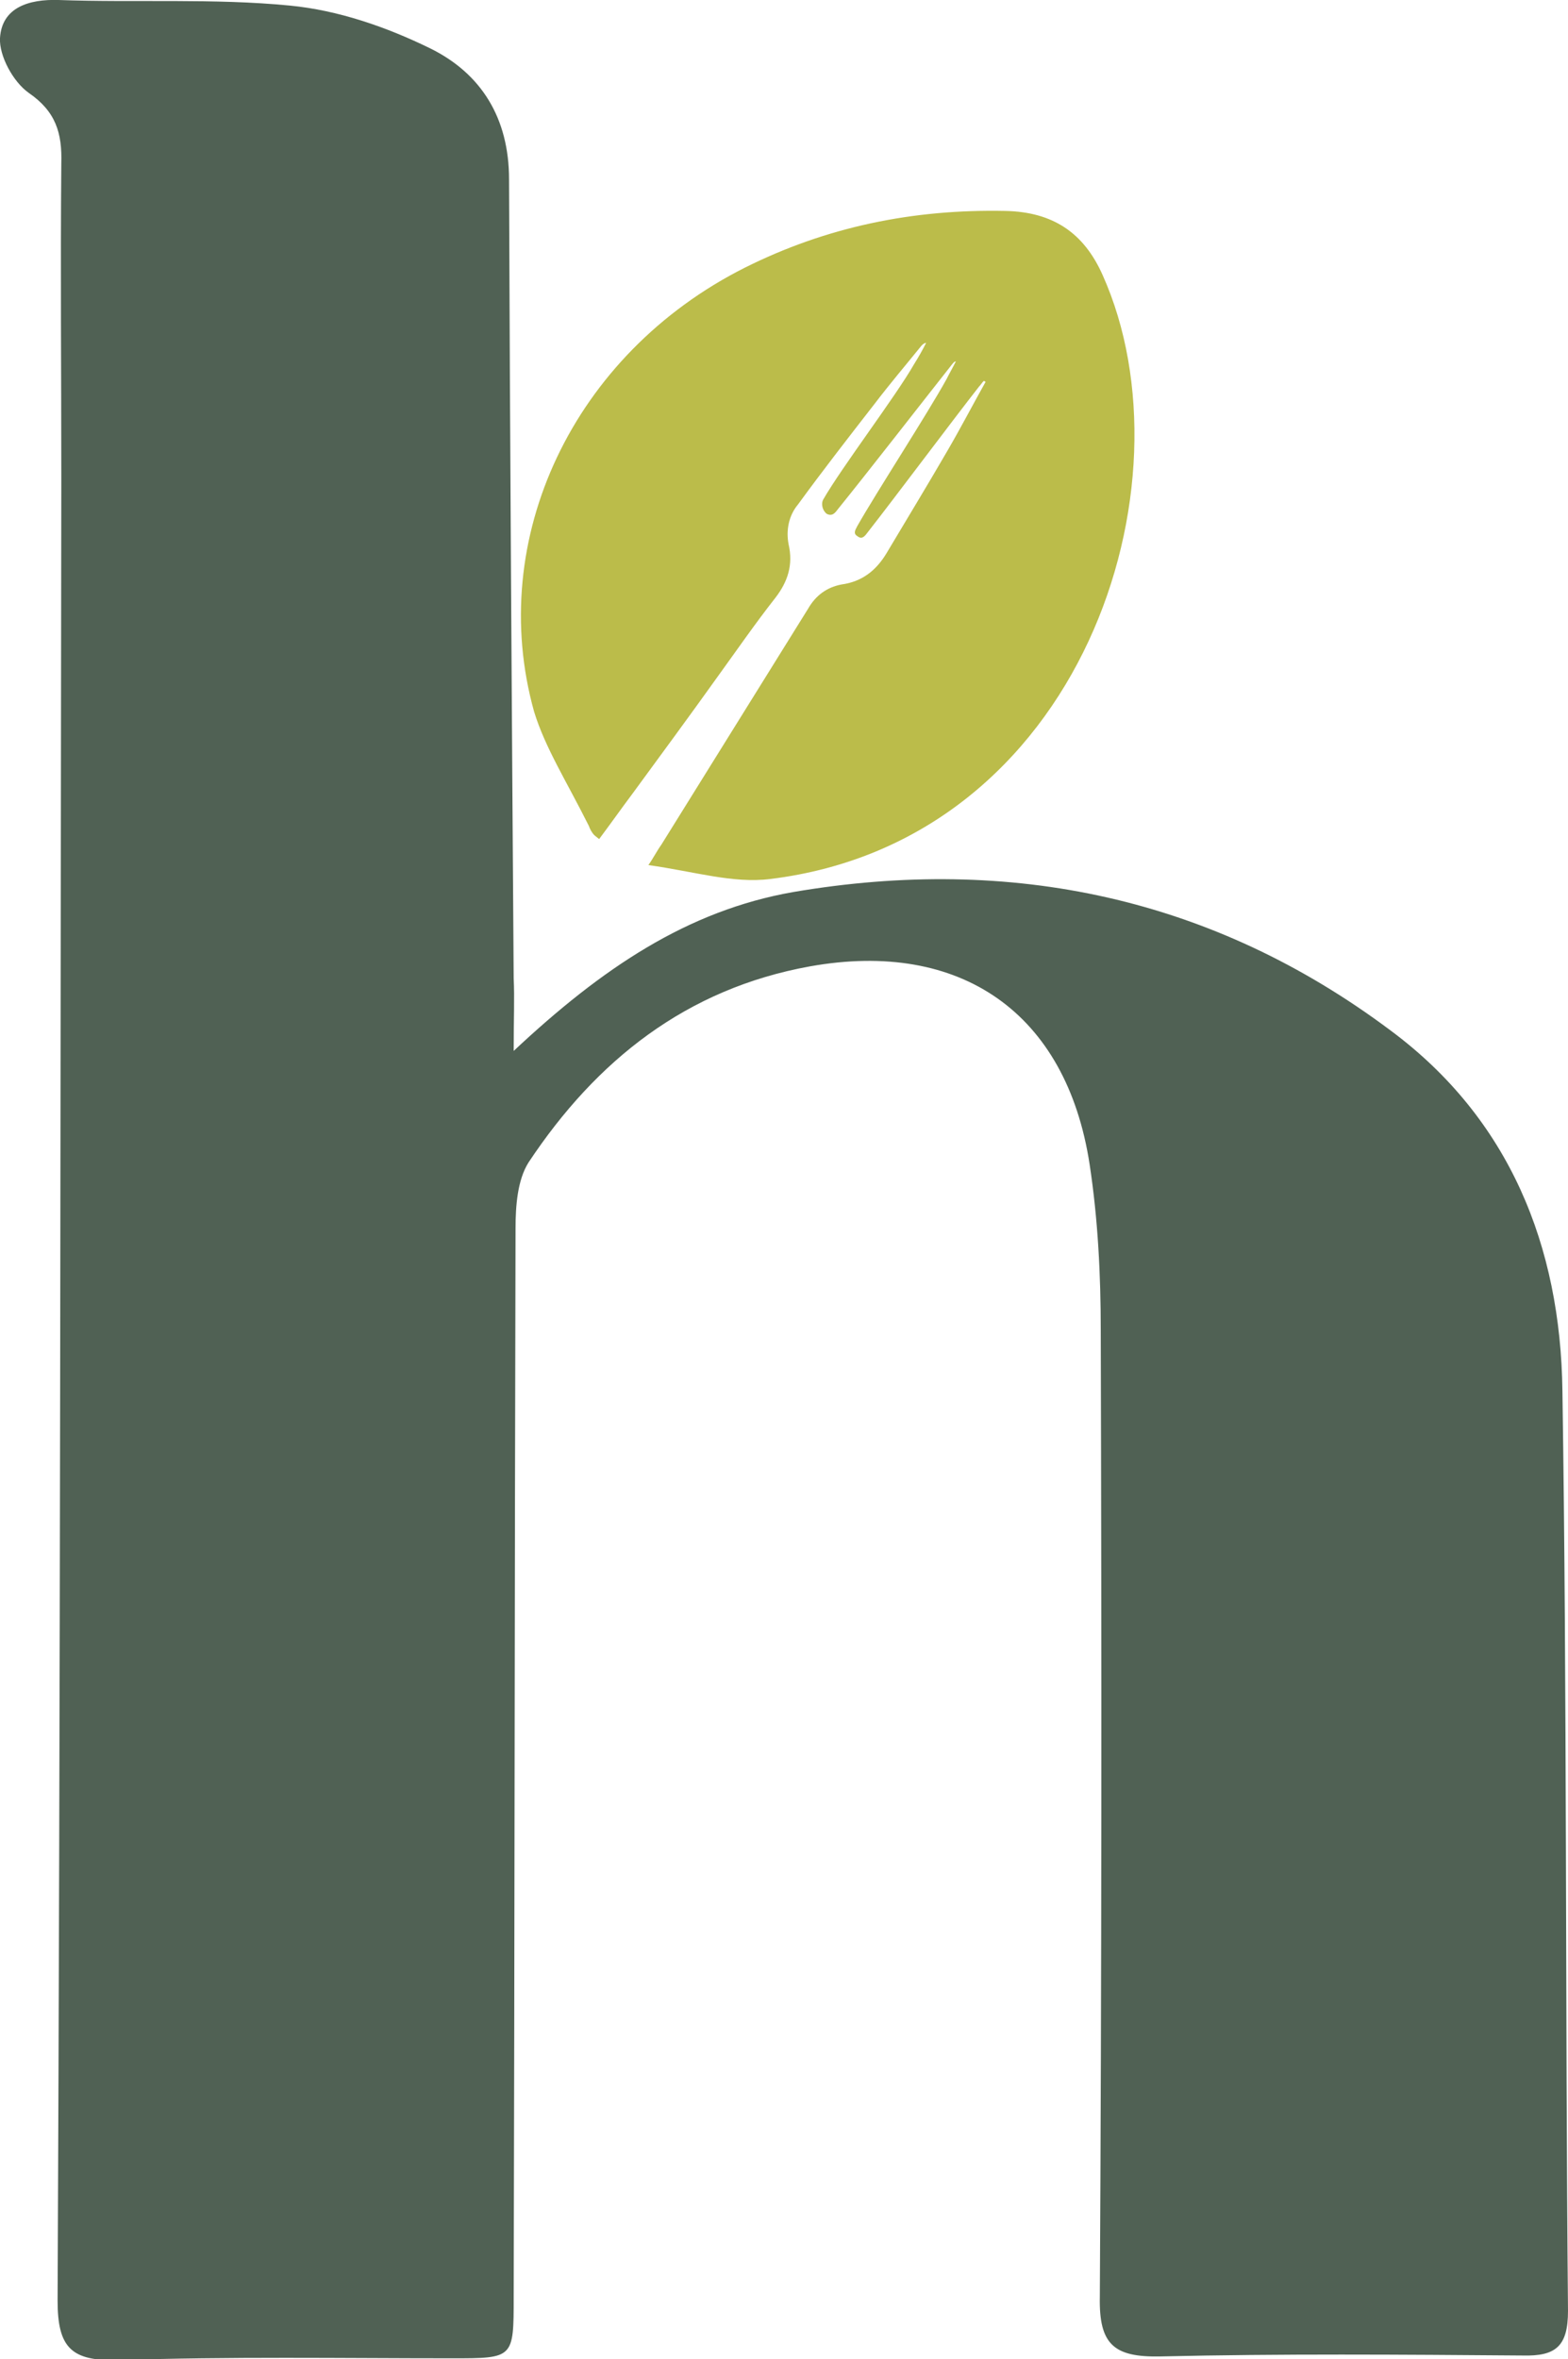 <?xml version="1.0" encoding="utf-8"?>
<!-- Generator: Adobe Illustrator 23.1.1, SVG Export Plug-In . SVG Version: 6.00 Build 0)  -->
<svg version="1.1" id="Layer_1" xmlns="http://www.w3.org/2000/svg" xmlns:xlink="http://www.w3.org/1999/xlink" x="0px" y="0px"
	 viewBox="0 0 168.8 253.9" style="enable-background:new 0 0 168.8 253.9;" xml:space="preserve">
<style type="text/css">
	.st0{fill:#506154;}
	.st1{display:none;fill:#506154;}
	.st2{fill:#BBBC4A;}
</style>
<path class="st0" d="M55.3,113.1C64.8,104.2,74,98,85.4,96c23.5-4,45.2,0.6,64.3,14.9c12.8,9.5,18.3,23.2,18.5,38.8
	c0.5,33,0.3,66,0.6,99c0,3.8-1.3,4.9-4.9,4.8c-13-0.1-26-0.2-39,0.1c-5,0.1-6.6-1.3-6.5-6.4c0.2-34.7,0.2-69.3,0.1-104
	c0-6-0.3-12-1.2-17.9c-2.5-16.3-13.9-24.2-30.1-21.3c-13.3,2.4-23,10.1-30.3,21.1c-1.2,1.9-1.4,4.7-1.4,7.1
	c-0.1,38.3-0.1,76.7-0.2,115c0,6.6,0,6.6-6.6,6.6c-12,0-24-0.2-36,0.2c-5,0.1-6.5-1.3-6.5-6.4c0.3-65.3,0.3-130.6,0.4-196
	c0-11.3-0.1-22.7,0-34C6.7,14.3,6,12,3.1,10C1.4,8.8-0.1,6,0,4.1C0.2,0.8,3.1-0.1,6.3,0C14.6,0.3,23-0.2,31.2,0.6
	c5.2,0.5,10.4,2.3,15.1,4.6c5.5,2.7,8.5,7.5,8.5,14.1c0.1,28.7,0.3,57.3,0.5,86C55.4,107.4,55.3,109.5,55.3,113.1z"/>
<path class="st1" d="M510.8,247.5c-8.5-4-11.9-10.3-11.6-19.9c0.6-22.8,0.5-45.7,0.2-68.5c-0.4-31-16.1-52-45.4-61.5
	c-13.6-4.4-27.6-6.4-41.9-5.8c-22.3,0.9-40,10.5-52,29.7c-5.2,8.4-2.8,21.9,4.9,28.3c7.8,6.6,19,6.5,26.6-0.1c7.4-6.5,9-19.2,3.3-28
	c-4.5-7-11.2-9.3-19.5-7.8c9.2-8.2,19.7-12.9,31.7-14.5c19.8-2.6,35,7,39.8,26.4c2.1,8.3,2.5,17.1,3.3,25.7
	c0.5,5.2,0.1,10.5,0.1,16.4c-15.7-5.5-30.9-5.2-46.2-3.4c-16.3,1.9-31.6,6.3-44.9,16.6c-24.1,18.7-21.1,55,5.9,69
	c15.3,8,31.9,7.9,48.4,6c8.1-0.9,16.5-3.1,23.8-6.7c5.8-2.8,10.2-8.5,15.2-13c0.1,0.3,0.4,1.2,0.6,2.2c2.5,11.3,4.7,13.8,16.3,14.5
	c13.5,0.8,27,0.5,40.5,0.7c2.6,0,5.2,0,7.8,0c0.2-0.6,0.4-1.2,0.6-1.8C515.8,250.5,513.4,248.7,510.8,247.5z M417.9,249.4
	c-8.2,0.8-14.5-2.1-19.5-8.7c-14.3-19.2-5.9-55.2,15.5-65.9c11.2-5.6,22.7-4,34-0.6c1.2,0.4,2.4,3,2.5,4.6c0.3,6.6,0.1,13.3,0.1,20
	h0c0,5.3-0.3,10.7,0,16C451.6,231.6,434.3,247.9,417.9,249.4z"/>
<path class="st1" d="M585.2,157.2c0,30-0.2,60-0.3,90c0,6.7-0.1,6.7-6.6,6.7c-4.6,0-9.2,0-13.7,0c-2.8,0-5.6,0-8.4,0
	c-4.6,0-9.3,0-13.9,0c-6.3,0-6.8-0.3-6.8-6.9c-0.1-38.5,0-77,0-115.5h-0.2V86.9c0-23.5,0-47,0-70.5l0-12.8c1.7-1,4.1-1.8,6.8-2.3
	c0.5-0.1,1.1-0.2,1.7-0.3c3.1-0.5,6.5-0.8,9.9-0.8c0.5,0,0.9,0,1.3,0c2.2,0,4.3,0.1,6.3,0.3c1.6,0.2,3.1,0.4,4.6,0.9
	c0.6,0.2,1.3,0.4,1.9,0.6c3.4,1.2,6.4,3.1,9,5.5c1.3,1.2,2.4,2.5,3.4,3.9c3.1,4.3,4.8,9.4,4.8,14.9c-0.1,18.4-0.1,36.7,0,55.1
	c0,8.7,0,17.4,0.1,26C585.1,123.9,585.1,140.6,585.2,157.2z"/>
<path class="st1" d="M335.6,163.2c-0.3-19.6-6.4-37-21.8-50.2c-25.1-21.5-67.8-21.7-94.8-0.8c-32.9,25.4-34.2,75.9-18.6,102.4
	c17.2,29.3,43.8,41.8,77.1,40.7c15.2-0.5,28.6-6.2,38.9-17.9c7.8-8.8,12.3-19.1,14.6-30.9c-7.9-1.6-8-1.4-10.3,4.9
	c-7.4,20-20.5,33.2-42.4,36.3c-21.3,3.1-35-8.1-35.8-29.7c-0.5-12.6-0.3-25.3-0.8-38c-0.2-4.5,1.5-5.6,5.8-5.5
	c25.7,0.2,51.3,0.3,77,0.2C337.4,174.6,335.9,177,335.6,163.2z M286.3,160.9c0.1,3.5-1.5,4.6-4.8,4.5c-6-0.2-12-0.1-18-0.1
	c-6,0-12-0.1-18,0c-2.7,0-4.2-0.7-3.9-3.7c1.3-12.4,1.9-24.9,4.2-37.1c1.6-8.5,6.2-16,15.9-18c7.4-1.6,12,0.5,16.2,6.8
	c5.6,8.5,7.2,18.2,8,28C286.6,147.8,286.1,154.4,286.3,160.9z"/>
<path class="st1" d="M536.1,131.3c0-38.1,0-76.3,0-114.4c0-2.9-0.1-5-3.6-6.6c-1.8-0.8-2.7-4.9-2.8-7.6c0-0.9,3.4-2.9,5.3-2.9
	c9.1,0,18.3,0.1,27.4,1c13.6,1.4,23.4,12.9,23.3,25.5c-0.2,43.9,0.1,87.9,0.2,131.8c0,29.8-0.3,59.6-0.2,89.4c0,2.1,5.6,5.3,4.9,6.3
	c-5.4,0-8,0-11.4,0c-12.1-0.1-23.6,0-35.4,0c-7.1,0-7.5-0.2-7.5-7.2c-0.1-38.5,0-76.9,0-115.4C536.2,131.3,536.2,131.3,536.1,131.3z
	"/>
<path class="st2" d="M82.9,94.6c-4,0.5-8.1-0.8-13.1-1.5c0.5-0.7,0.9-1.5,1.4-2.2C76.5,82.4,81.7,74,87,65.5c0.8-1.4,2-2.3,3.6-2.6
	c2.2-0.3,3.7-1.5,4.8-3.3c2.2-3.7,4.4-7.3,6.6-11.1c1.4-2.4,2.7-4.9,4.1-7.4c0,0-0.1-0.1-0.2-0.1c-0.2,0.2-0.3,0.4-0.5,0.6
	c-2.9,3.7-9.1,12-12,15.7c-0.3,0.4-0.6,0.8-1.1,0.4c-0.5-0.3-0.2-0.7,0-1.1c2.1-3.7,7.5-12,9.6-15.8c0.3-0.6,0.7-1.3,1-1.9
	c-0.2,0-0.3,0.2-0.4,0.3c-3,3.8-9.3,11.9-12.3,15.6c-0.3,0.4-0.6,0.8-1.2,0.5c-0.5-0.4-0.6-1.1-0.4-1.5c2-3.5,7.8-11.1,9.8-14.6
	c0.5-0.8,0.9-1.5,1.3-2.3c-0.2,0-0.4,0.2-0.5,0.3c-1.7,2.1-3.4,4.1-5,6.2c-2.8,3.6-5.6,7.2-8.3,10.9c-1,1.2-1.3,2.8-1,4.3
	c0.5,2.2-0.1,4-1.4,5.7c-2.2,2.8-4.2,5.7-6.3,8.6c-3,4.2-6.1,8.4-9.1,12.5c-1.2,1.6-2.4,3.3-3.6,4.9l-0.5-0.4
	c-0.3-0.3-0.5-0.7-0.6-1c-2.4-4.8-4.7-8.4-5.9-12.3C52.3,58,61.7,38.1,80.2,28.8c8.8-4.4,18.1-6.3,28-6.1c5.2,0.1,8.5,2.4,10.5,6.9
	C128.8,52.1,116.5,90.5,82.9,94.6z"/>
<g>
</g>
<g>
</g>
<g>
</g>
<g>
</g>
<g>
</g>
<g>
</g>
</svg>
